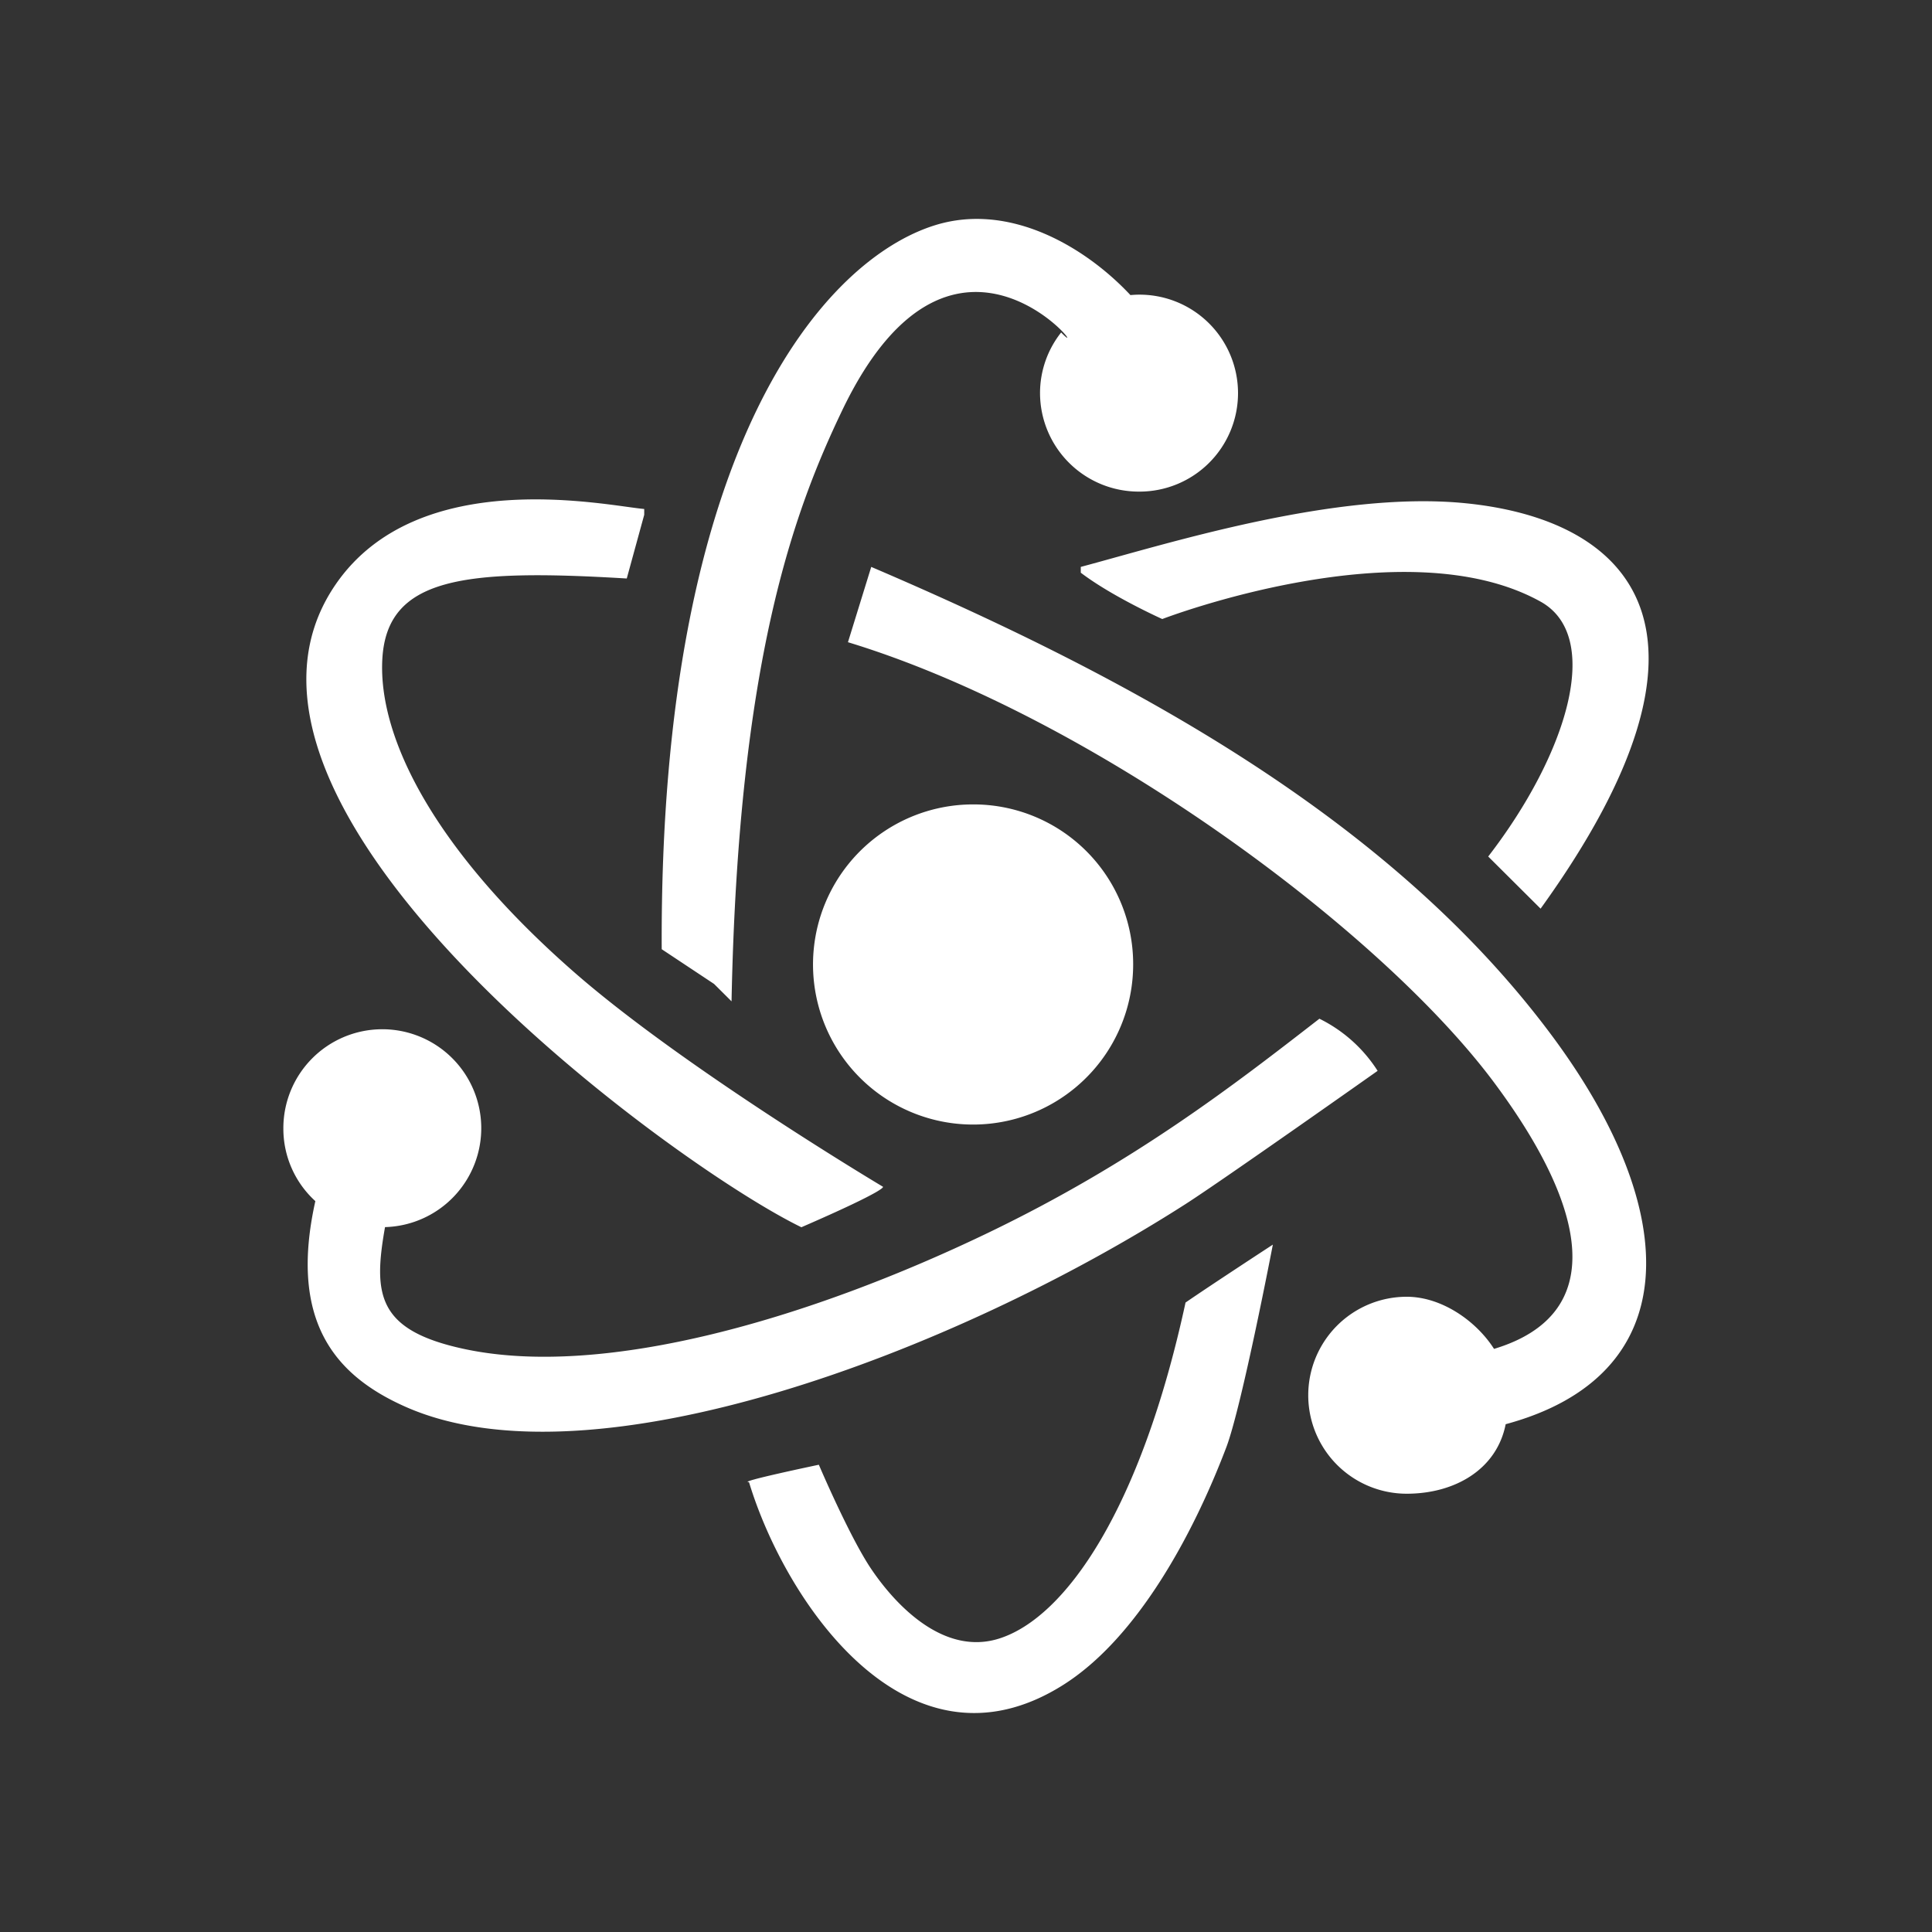 <svg xmlns="http://www.w3.org/2000/svg" id="phys" width="600" height="600" viewBox="0 0 600 600"><rect x="0" y="0" width="600" height="600" fill="#333333" stroke="none"/><defs><style>.cls-1{fill:#fff;fill-rule:evenodd}</style></defs><path id="atom" d="M462.177,266c24.538-31.8,35.722-68.333,16.269-79.152-42.322-23.535-117.495,5.4-117.495,5.4s-15.63-7.011-25.307-14.391v-1.8c26.92-7.18,79.054-23.752,119.3-19.788,52.362,5.158,85.3,40.2,23.5,125.923ZM353.72,152.672a30.655,30.655,0,0,1-30.729-30.581,30.33,30.33,0,0,1,6.558-18.842c11.683,12.147-32.809-49.27-68.017,24.239-15.019,31.356-32.232,77.853-34.345,183.488l-5.423-5.4L205.5,294.786c-0.718-157.123,51-214.368,84.958-224.863,23.369-7.221,46.9,7.057,60.607,21.72,0.878-.075,1.762-0.134,2.66-0.134A30.582,30.582,0,1,1,353.72,152.672ZM274.185,368.54s2.29,0.6-25.307,12.593C209.148,361.855,56.609,250.7,104.269,181.455c25.767-37.439,84.5-24.324,95.8-23.386v1.8l-5.422,19.788c-50.671-3.05-74.591-.384-75.92,25.184-1.275,24.528,16.433,59.352,59.651,97.141C212.493,331.808,274.185,368.54,274.185,368.54ZM88,350.551a30.73,30.73,0,1,1,31.572,30.539c-3.69,20.857-2.493,32.011,24.464,37.82,43.677,9.411,107.795-9.589,162.686-35.978,45.514-21.881,76.564-46.032,103.034-66.56a45.035,45.035,0,0,1,18.077,16.19s-48.212,34.046-59.652,41.375C296.315,419.982,183.865,462.556,125.96,436.9c-21.511-9.532-36.421-26.192-28.027-63.88A30.4,30.4,0,0,1,88,350.551ZM254.3,454.888s9.559,22.451,16.269,32.38c7.941,11.751,22.791,26.986,39.767,21.587,20.565-6.54,43.934-40.067,57.844-104.337,7.832-5.4,27.114-17.989,27.114-17.989s-9.663,50.34-14.461,62.962c-10.358,27.251-27.709,59.283-50.613,73.755-48.29,30.511-86.319-25.624-97.611-62.962C228.527,460.284,254.3,454.888,254.3,454.888Zm97.612-155.6a49.711,49.711,0,1,1-49.71-49.47A49.591,49.591,0,0,1,351.913,299.283ZM436.871,402.72c10.94,0,21.669,7.621,27.114,16.19,35.41-10.662,29.355-43.35,0-82.75-35.479-47.62-125.069-113.723-200.646-136.716l7.231-23.386c81.9,35.029,161.791,78.742,211.491,145.711C523.009,376.945,523.167,427.305,467.6,442.3c-2.769,14.059-15.792,21.587-30.729,21.587A30.581,30.581,0,1,1,436.871,402.72Z" class="cls-1"/></svg>